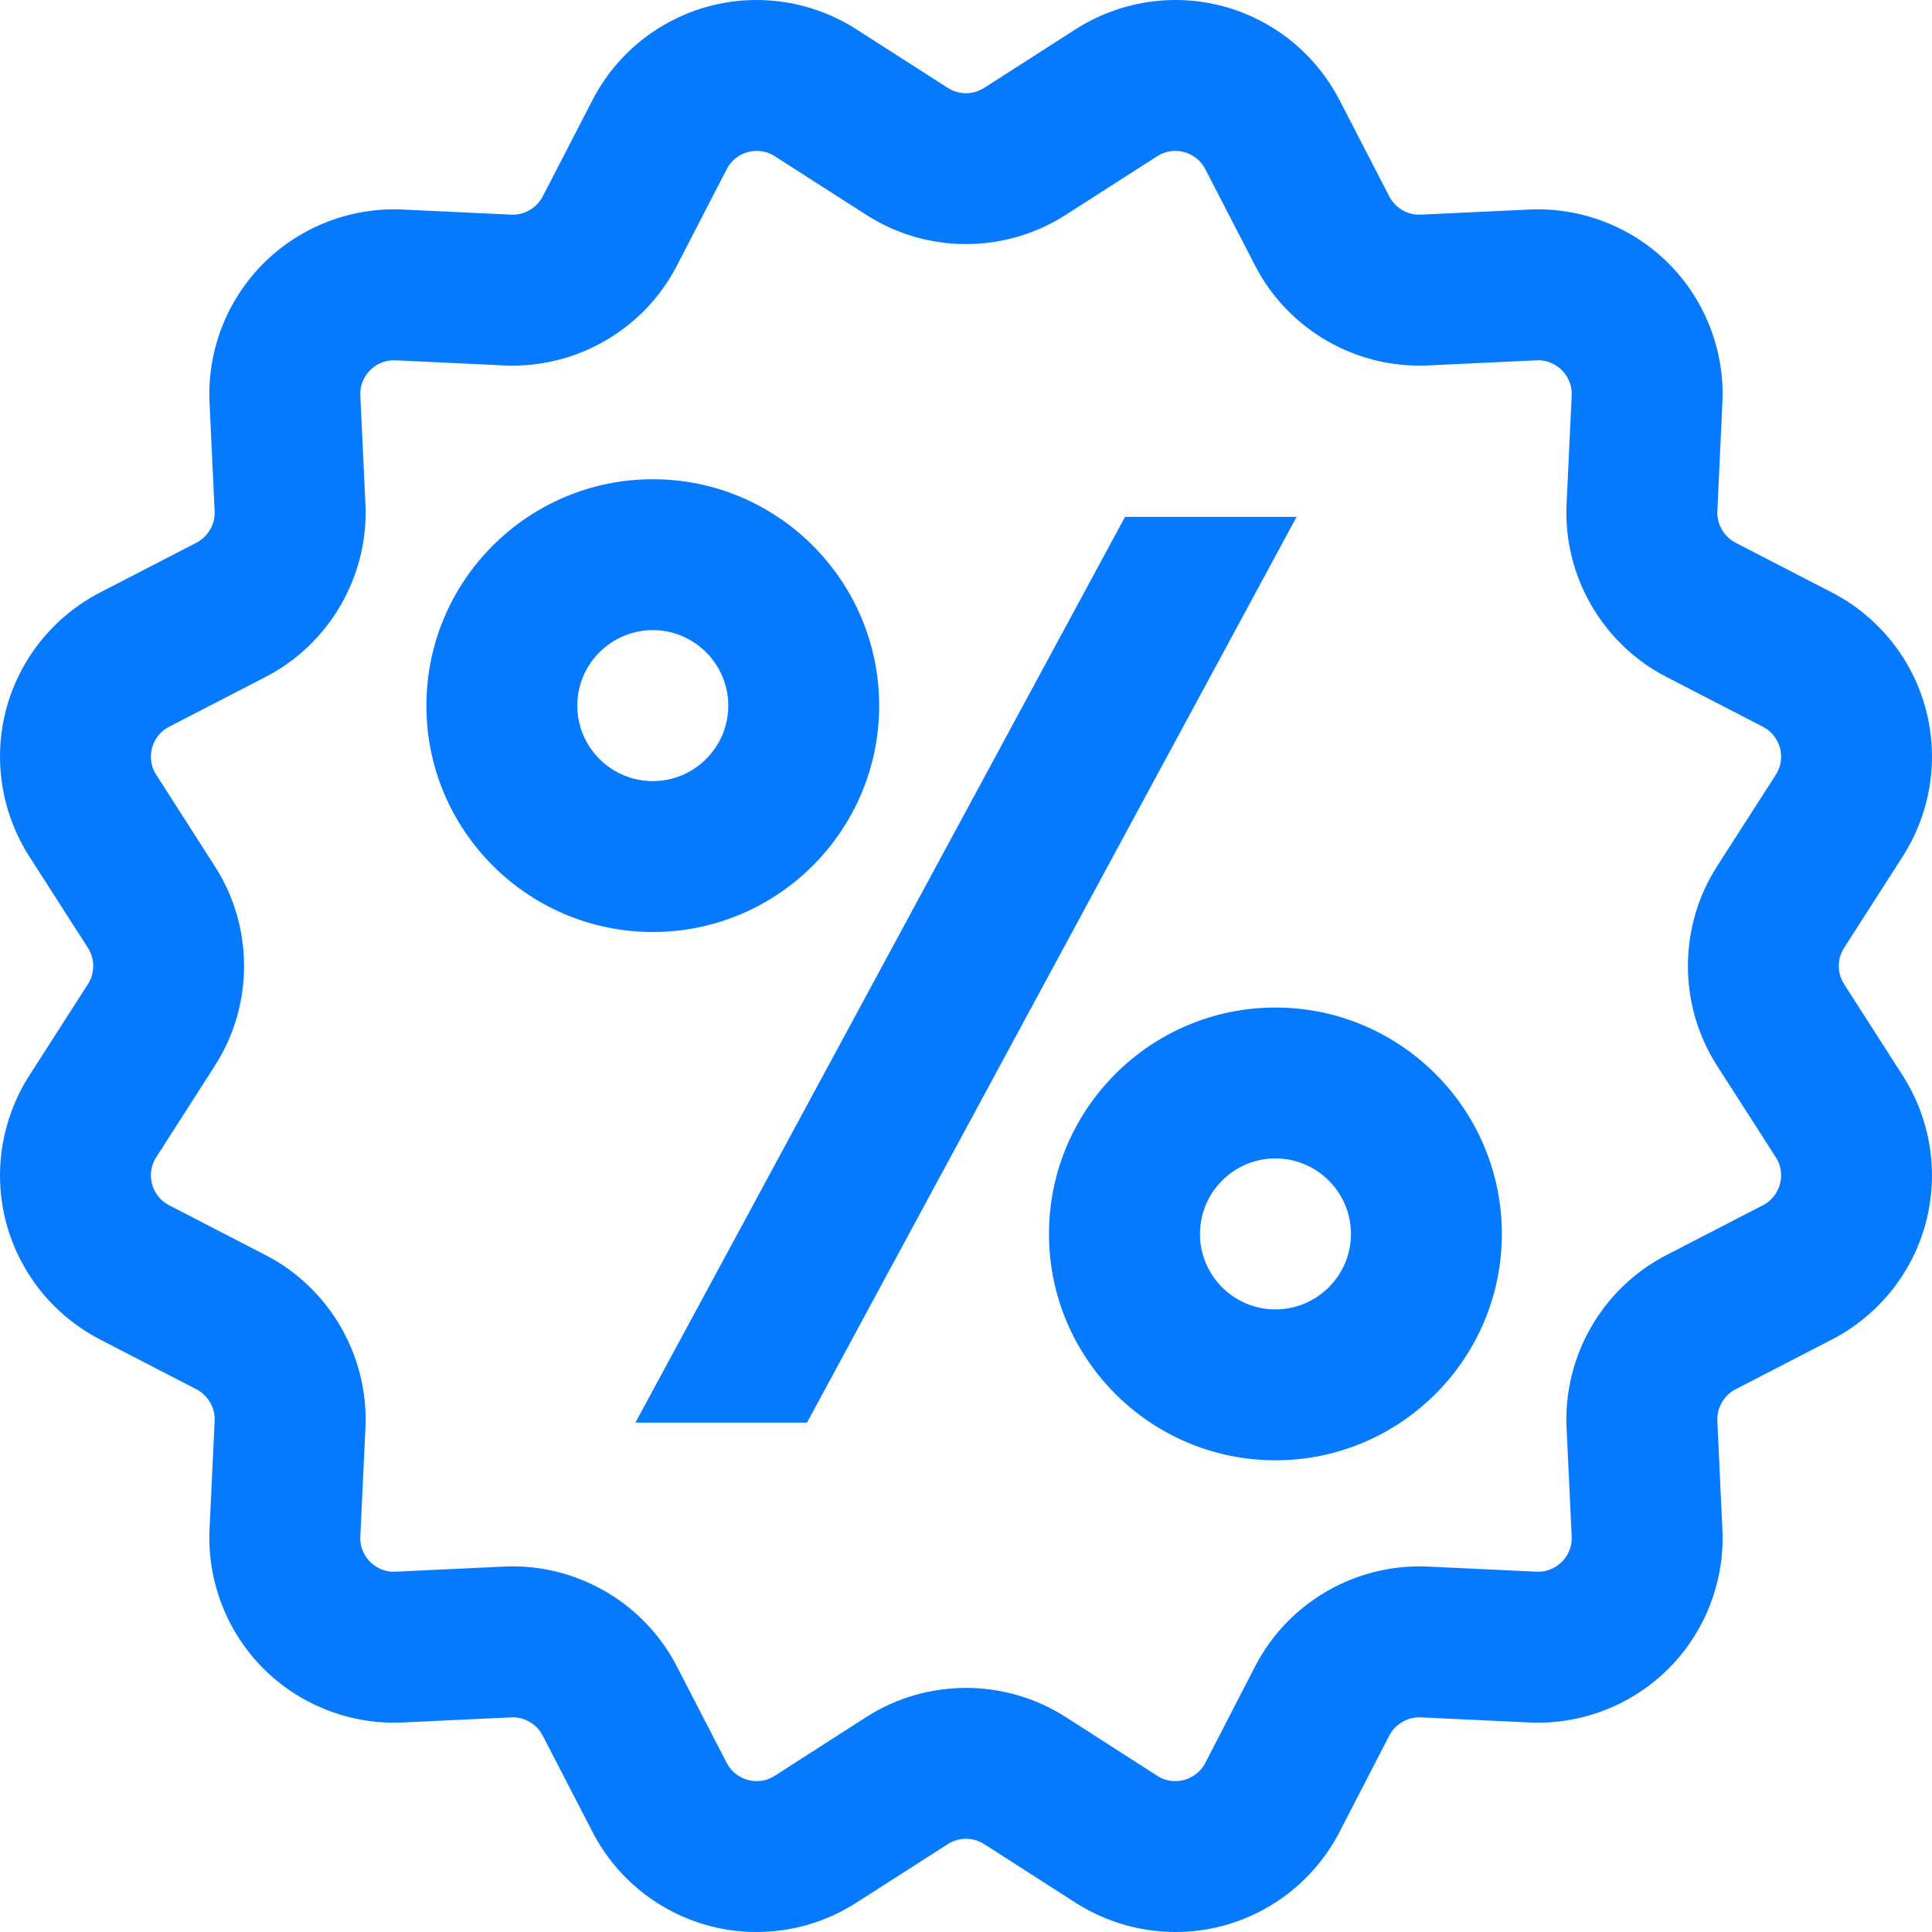 <svg width="20" height="20" viewBox="0 0 20 20" fill="none" xmlns="http://www.w3.org/2000/svg">
<path d="M6.758 9.648C5.465 9.648 4.414 8.597 4.414 7.305C4.414 6.012 5.465 4.961 6.758 4.961C8.05 4.961 9.101 6.012 9.101 7.305C9.101 8.597 8.05 9.648 6.758 9.648ZM6.758 6.523C6.327 6.523 5.976 6.874 5.976 7.305C5.976 7.735 6.327 8.086 6.758 8.086C7.188 8.086 7.539 7.735 7.539 7.305C7.539 6.874 7.188 6.523 6.758 6.523ZM13.203 15.117C11.911 15.117 10.859 14.066 10.859 12.774C10.859 11.481 11.911 10.43 13.203 10.43C14.496 10.43 15.547 11.481 15.547 12.774C15.547 14.066 14.496 15.117 13.203 15.117ZM13.203 11.992C12.772 11.992 12.422 12.343 12.422 12.774C12.422 13.204 12.772 13.555 13.203 13.555C13.634 13.555 13.985 13.204 13.985 12.774C13.985 12.343 13.634 11.992 13.203 11.992ZM8.354 14.727L13.422 5.351H11.646L6.578 14.727H8.354ZM7.831 20C7.666 20 7.5 19.979 7.338 19.935C7.081 19.866 6.842 19.744 6.635 19.578C6.427 19.411 6.257 19.203 6.135 18.967L5.618 17.966C5.587 17.907 5.54 17.858 5.482 17.825C5.425 17.791 5.359 17.775 5.292 17.778L4.167 17.831C3.631 17.856 3.106 17.652 2.727 17.273C2.348 16.894 2.145 16.369 2.169 15.833L2.222 14.708C2.225 14.641 2.209 14.575 2.175 14.518C2.142 14.46 2.093 14.413 2.034 14.382L1.033 13.865C0.797 13.742 0.589 13.572 0.422 13.365C0.256 13.158 0.134 12.919 0.065 12.662C-0.004 12.405 -0.018 12.137 0.023 11.874C0.064 11.612 0.159 11.36 0.302 11.136L0.91 10.188C0.946 10.132 0.965 10.066 0.965 10C0.965 9.933 0.946 9.868 0.91 9.812L0.302 8.864C0.159 8.64 0.064 8.388 0.023 8.126C-0.018 7.863 -0.004 7.595 0.065 7.338C0.134 7.081 0.256 6.842 0.422 6.635C0.589 6.428 0.797 6.257 1.033 6.135L2.034 5.618C2.093 5.587 2.142 5.54 2.175 5.482C2.209 5.425 2.225 5.359 2.222 5.292L2.169 4.167C2.144 3.631 2.348 3.106 2.727 2.727C3.106 2.348 3.631 2.144 4.167 2.169L5.292 2.222C5.359 2.225 5.425 2.209 5.482 2.175C5.54 2.142 5.587 2.093 5.618 2.034L6.135 1.033C6.257 0.797 6.427 0.589 6.634 0.422C6.842 0.256 7.081 0.134 7.338 0.065C7.595 -0.004 7.863 -0.018 8.126 0.023C8.388 0.064 8.64 0.159 8.863 0.302L9.812 0.91C9.868 0.946 9.933 0.965 10 0.965C10.066 0.965 10.132 0.946 10.188 0.91L11.136 0.302C11.36 0.159 11.611 0.064 11.874 0.023C12.137 -0.018 12.405 -0.004 12.662 0.065C12.919 0.134 13.158 0.256 13.365 0.422C13.572 0.589 13.742 0.797 13.865 1.033L14.382 2.034C14.413 2.093 14.46 2.142 14.517 2.175C14.575 2.209 14.641 2.225 14.707 2.222L15.833 2.169C16.099 2.157 16.364 2.201 16.612 2.297C16.86 2.393 17.085 2.539 17.273 2.727C17.461 2.915 17.607 3.14 17.703 3.388C17.799 3.636 17.843 3.901 17.83 4.167L17.778 5.292C17.775 5.359 17.791 5.425 17.825 5.482C17.858 5.54 17.907 5.587 17.966 5.618L18.967 6.135C19.203 6.257 19.411 6.428 19.578 6.635C19.744 6.842 19.866 7.081 19.935 7.338C20.003 7.595 20.018 7.863 19.977 8.126C19.936 8.388 19.841 8.64 19.698 8.864L19.09 9.812C19.054 9.868 19.035 9.933 19.035 10C19.035 10.066 19.054 10.132 19.09 10.188L19.698 11.136C19.841 11.36 19.936 11.612 19.977 11.874C20.018 12.137 20.003 12.405 19.935 12.662C19.866 12.919 19.744 13.158 19.578 13.365C19.411 13.572 19.203 13.742 18.967 13.865L17.966 14.382C17.907 14.413 17.858 14.46 17.825 14.518C17.791 14.575 17.775 14.641 17.778 14.708L17.83 15.833C17.843 16.099 17.799 16.364 17.703 16.612C17.607 16.86 17.461 17.085 17.273 17.273C16.894 17.652 16.369 17.856 15.833 17.831L14.707 17.778C14.641 17.775 14.575 17.791 14.518 17.825C14.46 17.858 14.413 17.907 14.382 17.966L13.865 18.967C13.742 19.203 13.572 19.411 13.365 19.578C13.158 19.744 12.919 19.866 12.662 19.935C12.405 20.004 12.137 20.018 11.874 19.977C11.611 19.936 11.36 19.841 11.136 19.698L10.188 19.09C10.132 19.054 10.066 19.035 10 19.035C9.933 19.035 9.868 19.054 9.812 19.09L8.863 19.698C8.555 19.895 8.197 20 7.831 20ZM5.308 16.215C6.018 16.215 6.678 16.614 7.006 17.249L7.523 18.25C7.585 18.368 7.687 18.411 7.742 18.426C7.798 18.441 7.908 18.455 8.02 18.383L8.969 17.774C9.595 17.373 10.405 17.373 11.031 17.774L11.98 18.383C12.092 18.455 12.202 18.441 12.258 18.426C12.313 18.411 12.415 18.368 12.477 18.25L12.994 17.248C13.336 16.587 14.037 16.183 14.78 16.217L15.906 16.27C16.039 16.276 16.127 16.209 16.168 16.168C16.209 16.128 16.276 16.04 16.27 15.906L16.217 14.78C16.183 14.037 16.587 13.336 17.248 12.994L18.249 12.477C18.368 12.415 18.411 12.313 18.426 12.258C18.441 12.202 18.455 12.092 18.383 11.98L17.774 11.031C17.373 10.405 17.373 9.595 17.774 8.969L18.383 8.02C18.455 7.908 18.441 7.798 18.426 7.742C18.411 7.687 18.368 7.585 18.249 7.523L17.248 7.006C16.587 6.664 16.183 5.963 16.217 5.22L16.27 4.094C16.276 3.961 16.209 3.872 16.168 3.832C16.127 3.791 16.04 3.724 15.906 3.73L14.78 3.783C14.037 3.817 13.336 3.413 12.994 2.752L12.477 1.751C12.415 1.632 12.313 1.589 12.258 1.574C12.202 1.559 12.092 1.545 11.98 1.617L11.031 2.225C10.405 2.627 9.595 2.627 8.969 2.225L8.02 1.617C7.908 1.545 7.798 1.559 7.742 1.574C7.687 1.589 7.585 1.632 7.523 1.751L7.006 2.752C6.664 3.413 5.963 3.817 5.22 3.783L4.094 3.73C3.961 3.724 3.872 3.791 3.832 3.832C3.791 3.872 3.724 3.961 3.73 4.094L3.783 5.22C3.817 5.963 3.412 6.664 2.752 7.006L1.751 7.523C1.632 7.585 1.589 7.687 1.574 7.742C1.559 7.798 1.545 7.908 1.617 8.02L2.225 8.969C2.627 9.595 2.627 10.405 2.225 11.031L1.617 11.98C1.545 12.092 1.559 12.202 1.574 12.258C1.589 12.313 1.632 12.415 1.751 12.477L2.752 12.994C3.412 13.336 3.817 14.037 3.783 14.78L3.73 15.906C3.724 16.04 3.791 16.128 3.832 16.168C3.872 16.209 3.96 16.276 4.094 16.27L5.22 16.217C5.249 16.216 5.279 16.215 5.308 16.215Z" fill="#067AFF"/>
</svg>
